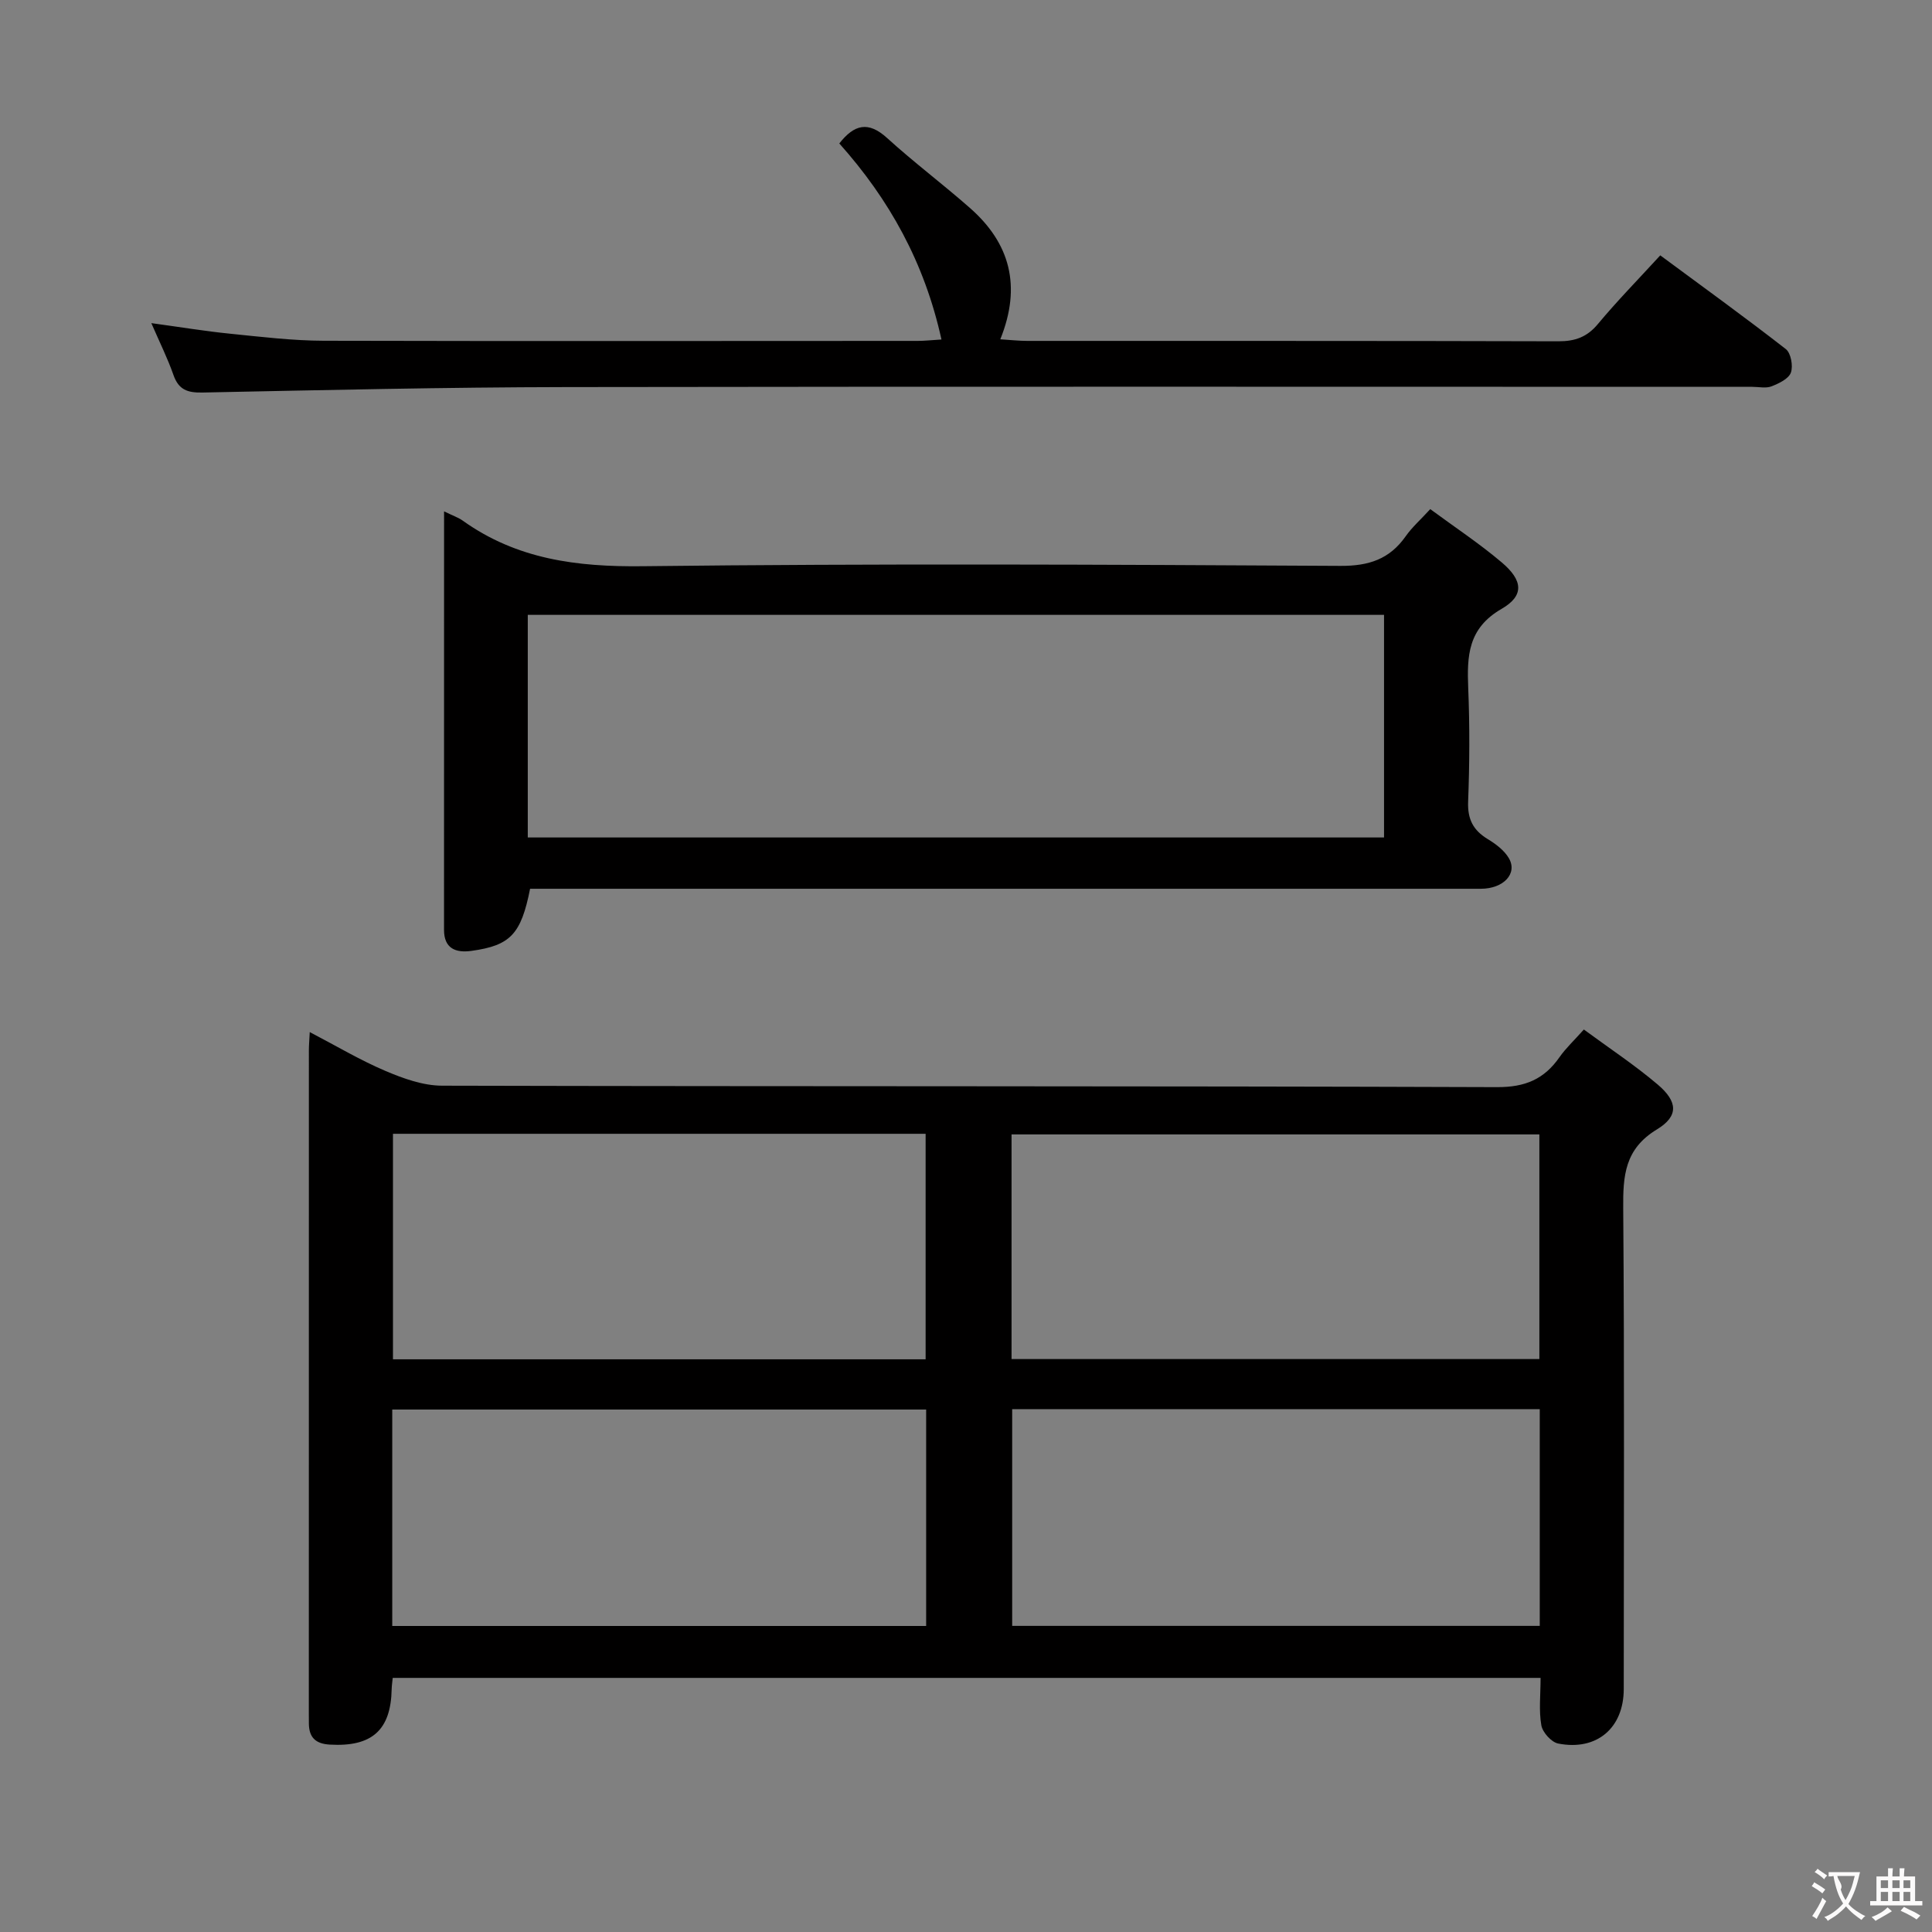 <svg enable-background="new 0 0 400 400" viewBox="0 0 400 400" xmlns="http://www.w3.org/2000/svg"><rect x="0" y="0" width="400" height="400" fill="#808080" stroke="none"/><g fill="#010000"><path d="m327.92 213.15c5.27 3.88 10.53 7.35 15.3 11.4 4.16 3.54 4.36 6.53-.17 9.28-6.69 4.05-7.04 9.62-6.98 16.39.26 33.16.12 66.32.11 99.47 0 8.07-5.58 12.86-13.58 11.29-1.4-.28-3.22-2.3-3.48-3.76-.54-3.06-.16-6.28-.16-9.83-79.26 0-158.29 0-237.65 0-.08.79-.2 1.57-.22 2.35-.17 8.51-4.13 11.97-12.83 11.46-2.91-.17-4.26-1.47-4.31-4.29-.01-.67-.01-1.33-.01-2 0-45.82 0-91.64.01-137.47 0-.99.09-1.98.18-3.76 5.44 2.84 10.4 5.8 15.66 8.04 3.69 1.57 7.8 3.05 11.73 3.06 72.81.18 145.63.04 218.44.3 5.86.02 9.75-1.66 12.93-6.22 1.3-1.85 3.01-3.44 5.03-5.71zm-246.56 68.28h110.28c0-15.8 0-31.21 0-46.69-36.95 0-73.54 0-110.28 0zm128.07-.05h109.28c0-15.74 0-31.02 0-46.51-36.57 0-72.91 0-109.28 0zm-128.22 55.26h110.54c0-15.14 0-29.91 0-44.81-36.97 0-73.68 0-110.54 0zm237.58-44.89c-36.65 0-72.89 0-109.23 0v44.87h109.23c0-15.01 0-29.64 0-44.87z"/><path d="m91.94 105.87c1.85.91 2.97 1.28 3.89 1.94 11.19 7.99 23.62 9.58 37.19 9.42 48.16-.57 96.33-.34 144.49-.07 5.9.03 10.18-1.38 13.53-6.14 1.31-1.87 3.08-3.42 5.08-5.61 5.03 3.71 10.16 7.1 14.81 11.04 4.39 3.72 4.69 6.88-.06 9.62-6.96 4.02-7.16 9.73-6.89 16.41.32 7.82.28 15.67-.02 23.49-.14 3.63 1.04 5.92 4.05 7.75 1.67 1.01 3.44 2.34 4.39 3.97 1.85 3.19-1.13 6.32-5.81 6.32-63.67 0-127.33 0-191 0-1.97 0-3.95 0-5.84 0-1.87 9.41-4.07 11.74-12.14 12.86-3.26.45-5.68-.48-5.68-4.36.01-28.65.01-57.29.01-86.64zm17.33 67.52h177.28c0-15.67 0-30.91 0-46.09-59.28 0-118.17 0-177.28 0z"/><path d="m194.92 70.29c-3.51-15.93-10.79-28.99-21.15-40.59 3.08-3.93 5.98-4.69 9.9-1.12 5.53 5.03 11.54 9.54 17.16 14.49 8.25 7.26 10.73 16.12 6.27 27.18 2.12.13 3.85.33 5.57.33 36.66.02 73.33-.03 109.99.08 3.45.01 5.94-.88 8.19-3.6 3.93-4.72 8.25-9.13 12.89-14.19 8.78 6.49 17.5 12.79 25.99 19.4 1.06.82 1.55 3.51 1.05 4.88-.47 1.29-2.48 2.24-4.01 2.84-1.16.45-2.63.1-3.97.1-81.83 0-163.66-.08-245.48.05-25.14.04-50.29.62-75.42 1.13-3.1.06-4.92-.58-5.99-3.64-1.19-3.41-2.82-6.67-4.58-10.73 5.95.81 11.11 1.67 16.3 2.19 6.44.65 12.92 1.44 19.38 1.46 40.99.1 81.99.04 122.99.03 1.45 0 2.9-.17 4.92-.29z"/></g><path d="m377.9 391.2c-.2.3-.4.5-.6.8-.7-.6-1.4-1-2.2-1.5.2-.3.4-.5.5-.8.6.4 1.4.8 2.3 1.5zm-1.8 6.1c-.2-.2-.5-.4-.9-.6.4-.6.8-1.2 1.2-1.9s.7-1.3.9-1.9c.3.3.5.5.8.7-.7 1.3-1.4 2.6-2 3.7zm2.2-9c-.3.3-.5.5-.6.8-.6-.6-1.3-1.1-2-1.5.3-.3.5-.5.6-.7.6.5 1.3.9 2 1.4zm.3.2v-.9h2 4.5c-.3 1.3-.6 2.5-1 3.6s-.9 2.1-1.4 3c.4.5 1 1 1.6 1.4s1.2.8 1.9 1.1c-.3.2-.5.4-.8.8-.4-.3-1-.7-1.6-1.2s-1.2-1.1-1.6-1.6c-.5.6-1.1 1.1-1.7 1.6s-1.4.9-2.1 1.4c-.1-.3-.3-.5-.7-.8.6-.2 1.2-.5 1.9-1s1.4-1.1 2-1.8c-.5-.8-.9-1.6-1.2-2.5s-.6-2-.8-3.2c-.4.1-.7.1-1 .1zm2.5 2.7c.3 1 .7 1.7 1 2.2.3-.5.6-1.1 1-2s.6-1.9.9-3h-3.2-.4c.1.9 1.3 1.8.7 2.8z" fill="#fbfafa"/><path d="m396.5 388.5v1.5 3.6h1.5v.9c-.4 0-1 0-1.7 0h-7.9c-.5 0-.9 0-1.2 0v-.9h1.3v-3.5c0-.7 0-1.2 0-1.6h2.4c0-.8 0-1.4 0-1.7h1c0 .3-.1.8-.1 1.7h1.5c0-.8 0-1.4 0-1.7h1c0 .3-.1.9-.1 1.7zm-8.2 9.2c-.2-.3-.5-.5-.8-.8.8-.3 1.4-.6 1.9-.9s1-.7 1.4-1.1c.3.3.6.5.9.8-1.6 1-2.8 1.6-3.4 2zm2.6-6.8v-1.6h-1.5v1.6zm0 2.7v-1.9h-1.5v1.9zm2.4-2.7v-1.6h-1.5v1.6zm0 2.7v-1.9h-1.5v1.9zm.2 2 .7-.8c.4.2.9.5 1.6.8s1.3.7 1.8 1c-.3.3-.5.5-.8.8-.4-.3-1.5-1-3.3-1.8zm2-4.7v-1.6h-1.4v1.6zm0 2.7v-1.9h-1.4v1.9z" fill="#fbfafa"/></svg>